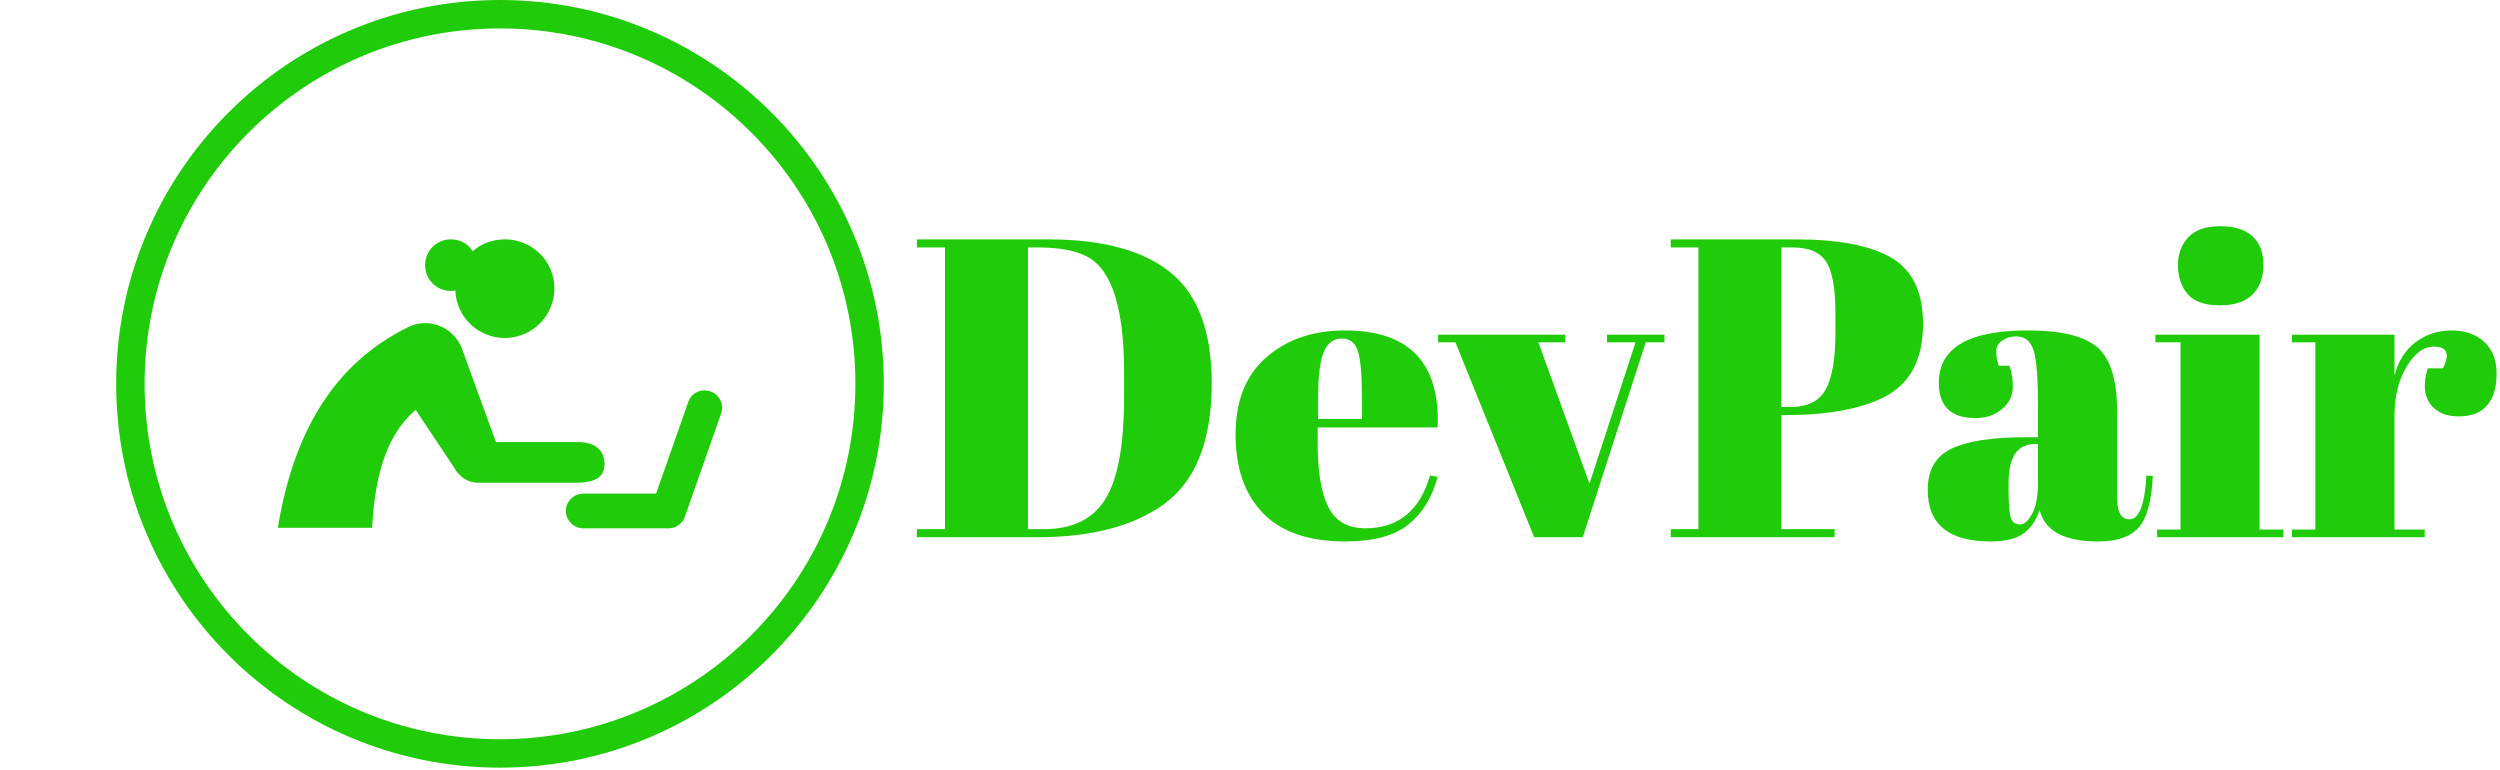 <svg xmlns="http://www.w3.org/2000/svg" version="1.1" xmlns:xlink="http://www.w3.org/1999/xlink" xmlns:svgjs="http://svgjs.dev/svgjs" width="1500" height="462" viewBox="0 0 1500 462"><g transform="matrix(1,0,0,1,-0.909,-0.703)"><svg viewBox="0 0 396 122" data-background-color="#1b1b1e" preserveAspectRatio="xMidYMid meet" height="462" width="1500" xmlns="http://www.w3.org/2000/svg" xmlns:xlink="http://www.w3.org/1999/xlink"><g id="tight-bounds" transform="matrix(1,0,0,1,0.24,0.186)"><svg viewBox="0 0 395.52 121.629" height="121.629" width="395.52"><g><svg viewBox="0 0 624.98 192.191" height="121.629" width="395.52"><g transform="matrix(1,0,0,1,229.46,56.629)"><svg viewBox="0 0 395.52 78.934" height="78.934" width="395.52"><g id="textblocktransform"><svg viewBox="0 0 395.52 78.934" height="78.934" width="395.52" id="textblock"><g><svg viewBox="0 0 395.52 78.934" height="78.934" width="395.52"><g transform="matrix(1,0,0,1,0,0)"><svg width="395.52" viewBox="1.05 -36.55 185.64 37.05" height="78.934" data-palette-color="#20cc09"><path d="M35.7-18.1L35.7-18.1Q35.7-7.8 29.9-3.75L29.9-3.75Q24.55 0 15.2 0L15.2 0 1.05 0 1.05-0.95 4.35-0.95 4.35-34.05 1.05-34.05 1.05-35 16.5-35Q26.1-35 30.9-31.08 35.7-27.15 35.7-18.1ZM14.1-34.05L14.1-0.95 16-0.95Q21.05-0.95 23.23-4.53 25.4-8.1 25.4-16.5L25.4-16.5 25.4-19.4Q25.4-30.65 21.1-32.95L21.1-32.95Q19.05-34.05 15.3-34.05L15.3-34.05 14.1-34.05ZM51.4 0.5Q44.95 0.5 41.72-2.83 38.5-6.15 38.5-12.08 38.5-18 42.12-21.15 45.75-24.3 51.35-24.3L51.35-24.3Q62.7-24.3 62.25-12.9L62.25-12.9 48.15-12.9 48.15-10.95Q48.15-6.05 49.4-3.55 50.65-1.05 53.75-1.05L53.75-1.05Q59.55-1.05 61.35-7.25L61.35-7.25 62.25-7.1Q61.3-3.5 58.82-1.5 56.35 0.5 51.4 0.5L51.4 0.5ZM48.2-16.35L48.2-13.9 53.35-13.9 53.35-16.35Q53.35-20.4 52.87-21.88 52.4-23.35 50.97-23.35 49.55-23.35 48.87-21.78 48.2-20.2 48.2-16.35L48.2-16.35ZM64.34-22.9L62.3-22.9 62.3-23.8 77.25-23.8 77.25-22.9 74.09-22.9 80.09-6.3 85.5-22.9 82.15-22.9 82.15-23.8 88.9-23.8 88.9-22.9 86.7-22.9 79.3 0 73.59 0 64.34-22.9ZM89.64-34.05L89.64-35 104.34-35Q111.89-35 115.59-32.83 119.29-30.65 119.29-25.05L119.29-25.05Q119.29-18.85 114.79-16.5L114.79-16.5Q110.59-14.35 103.04-14.35L103.04-14.35 102.64-14.35 102.64-0.95 108.89-0.95 108.89 0 89.64 0 89.64-0.95 92.89-0.95 92.89-34.05 89.64-34.05ZM103.99-34.05L102.64-34.05 102.64-15.3 103.69-15.3Q106.69-15.3 107.84-17.35 108.99-19.4 108.99-24L108.99-24 108.99-26.4Q108.99-30.65 107.92-32.35 106.84-34.05 103.99-34.05L103.99-34.05ZM131.34-11.75L131.34-11.75 132.79-11.75 132.79-15.6Q132.79-20.35 132.27-21.98 131.74-23.6 130.24-23.6L130.24-23.6Q129.34-23.6 128.62-23.13 127.89-22.65 127.89-21.83 127.89-21 128.19-20.15L128.19-20.15 129.44-20.15Q129.84-19.1 129.84-17.63 129.84-16.15 128.59-15.08 127.34-14 125.44-14L125.44-14Q121.14-14 121.14-18.15L121.14-18.15Q121.14-24.3 131.59-24.3L131.59-24.3Q137.54-24.3 139.82-22.28 142.09-20.25 142.09-14.85L142.09-14.85 142.09-4.7Q142.09-2.1 143.54-2.1L143.54-2.1Q145.24-2.1 145.54-7.25L145.54-7.25 146.29-7.2Q146.09-2.8 144.64-1.15 143.19 0.5 139.89 0.5L139.89 0.5Q133.89 0.5 132.99-3.2L132.99-3.2Q132.34-1.3 131.04-0.4 129.74 0.5 127.24 0.5L127.24 0.5Q119.84 0.5 119.84-5.55L119.84-5.55Q119.84-9.1 122.67-10.43 125.49-11.75 131.34-11.75ZM129.34-5.6Q129.34-3 129.62-2.25 129.89-1.5 130.67-1.5 131.44-1.5 132.12-2.78 132.79-4.05 132.79-6.3L132.79-6.3 132.79-10.95 132.44-10.95Q129.34-10.95 129.34-6.4L129.34-6.4 129.34-5.6ZM154.14-27.25Q151.49-27.25 150.36-28.6 149.24-29.95 149.24-31.95 149.24-33.95 150.46-35.25 151.69-36.55 154.19-36.55 156.69-36.55 157.99-35.38 159.29-34.2 159.29-32.02 159.29-29.85 158.04-28.55 156.79-27.25 154.14-27.25ZM146.59-22.9L146.59-23.8 158.84-23.8 158.84-0.9 161.64-0.9 161.64 0 146.79 0 146.79-0.9 149.54-0.9 149.54-22.9 146.59-22.9ZM179.34-22.4L179.34-22.4Q177.49-22.4 176.09-20 174.69-17.6 174.69-14.3L174.69-14.3 174.69-0.9 178.24-0.9 178.24 0 162.64 0 162.64-0.9 165.39-0.9 165.39-22.9 162.64-22.9 162.64-23.8 174.69-23.8 174.69-19Q175.34-21.55 177.19-22.93 179.04-24.3 181.39-24.3 183.74-24.3 185.21-22.98 186.69-21.65 186.69-19.23 186.69-16.8 185.59-15.5 184.49-14.2 182.21-14.2 179.94-14.2 178.86-15.7 177.79-17.2 178.59-19.85L178.59-19.85 180.39-19.85Q181.64-22.4 179.34-22.4Z" opacity="1" transform="matrix(1,0,0,1,0,0)" fill="#20cc09" class="wordmark-text-0" data-fill-palette-color="primary" id="text-0"></path></svg></g></svg></g></svg></g></svg></g><g><svg viewBox="0 0 192.191 192.191" height="192.191" width="250.191"><g><svg></svg></g><g id="icon-0"><svg viewBox="0 0 192.191 192.191" height="192.191" width="192.191"><g><path d="M0 96.096c0-53.072 43.024-96.096 96.096-96.096 53.072 0 96.096 43.024 96.095 96.096 0 53.072-43.024 96.096-96.095 96.095-53.072 0-96.096-43.024-96.096-96.095zM96.096 185.073c49.141 0 88.977-39.837 88.977-88.977 0-49.141-39.837-88.977-88.977-88.978-49.141 0-88.977 39.837-88.978 88.978 0 49.141 39.837 88.977 88.978 88.977z" data-fill-palette-color="accent" fill="#20cc09" stroke="transparent"></path></g><g transform="matrix(1,0,0,1,40.485,59.922)"><svg viewBox="0 0 111.221 72.348" height="72.348" width="111.221"><g><svg xmlns="http://www.w3.org/2000/svg" xmlns:xlink="http://www.w3.org/1999/xlink" version="1.1" x="0" y="0" viewBox="5.9 129.5 89.625 58.3" enable-background="new 0 107.3 100 100" xml:space="preserve" height="72.348" width="111.221" class="icon-cg-0" data-fill-palette-color="accent" id="cg-0"><path d="M71.8 174.8c0-3-2.3-4.4-5.2-4.4H49.9L43.2 152l0 0c-1-3.2-4-5.6-7.6-5.6-1.3 0-2.5 0.3-3.6 0.9l0 0C17.5 154.5 9.1 168 5.9 187.7l19 0c0.5-8.3 2-18 8.8-23.8l7.8 11.7 0 0c0.9 1.7 2.7 3 4.7 3h20.3C69.6 178.5 71.8 177.7 71.8 174.8z" fill="#20cc09" data-fill-palette-color="accent"></path><path d="M84.7 187.8H67.5c-1.9 0-3.5-1.6-3.5-3.5s1.6-3.5 3.5-3.5h14.7l6.5-18.5c0.6-1.8 2.6-2.8 4.5-2.1 1.8 0.6 2.8 2.6 2.1 4.5L88 185.5C87.5 186.9 86.2 187.8 84.7 187.8z" fill="#20cc09" data-fill-palette-color="accent"></path><path fill="#20cc09" d="M51.7 129.5c-2.5 0-4.8 0.9-6.5 2.4-0.9-1.5-2.5-2.4-4.4-2.4-2.9 0-5.2 2.3-5.2 5.2s2.3 5.2 5.2 5.2c0.3 0 0.6 0 0.9-0.1 0.2 5.4 4.6 9.6 10 9.6 5.5 0 10-4.5 10-10S57.2 129.5 51.7 129.5z" data-fill-palette-color="accent"></path></svg></g></svg></g></svg></g></svg></g></svg></g><defs></defs></svg><rect width="395.52" height="121.629" fill="none" stroke="none" visibility="hidden"></rect></g></svg></g></svg>